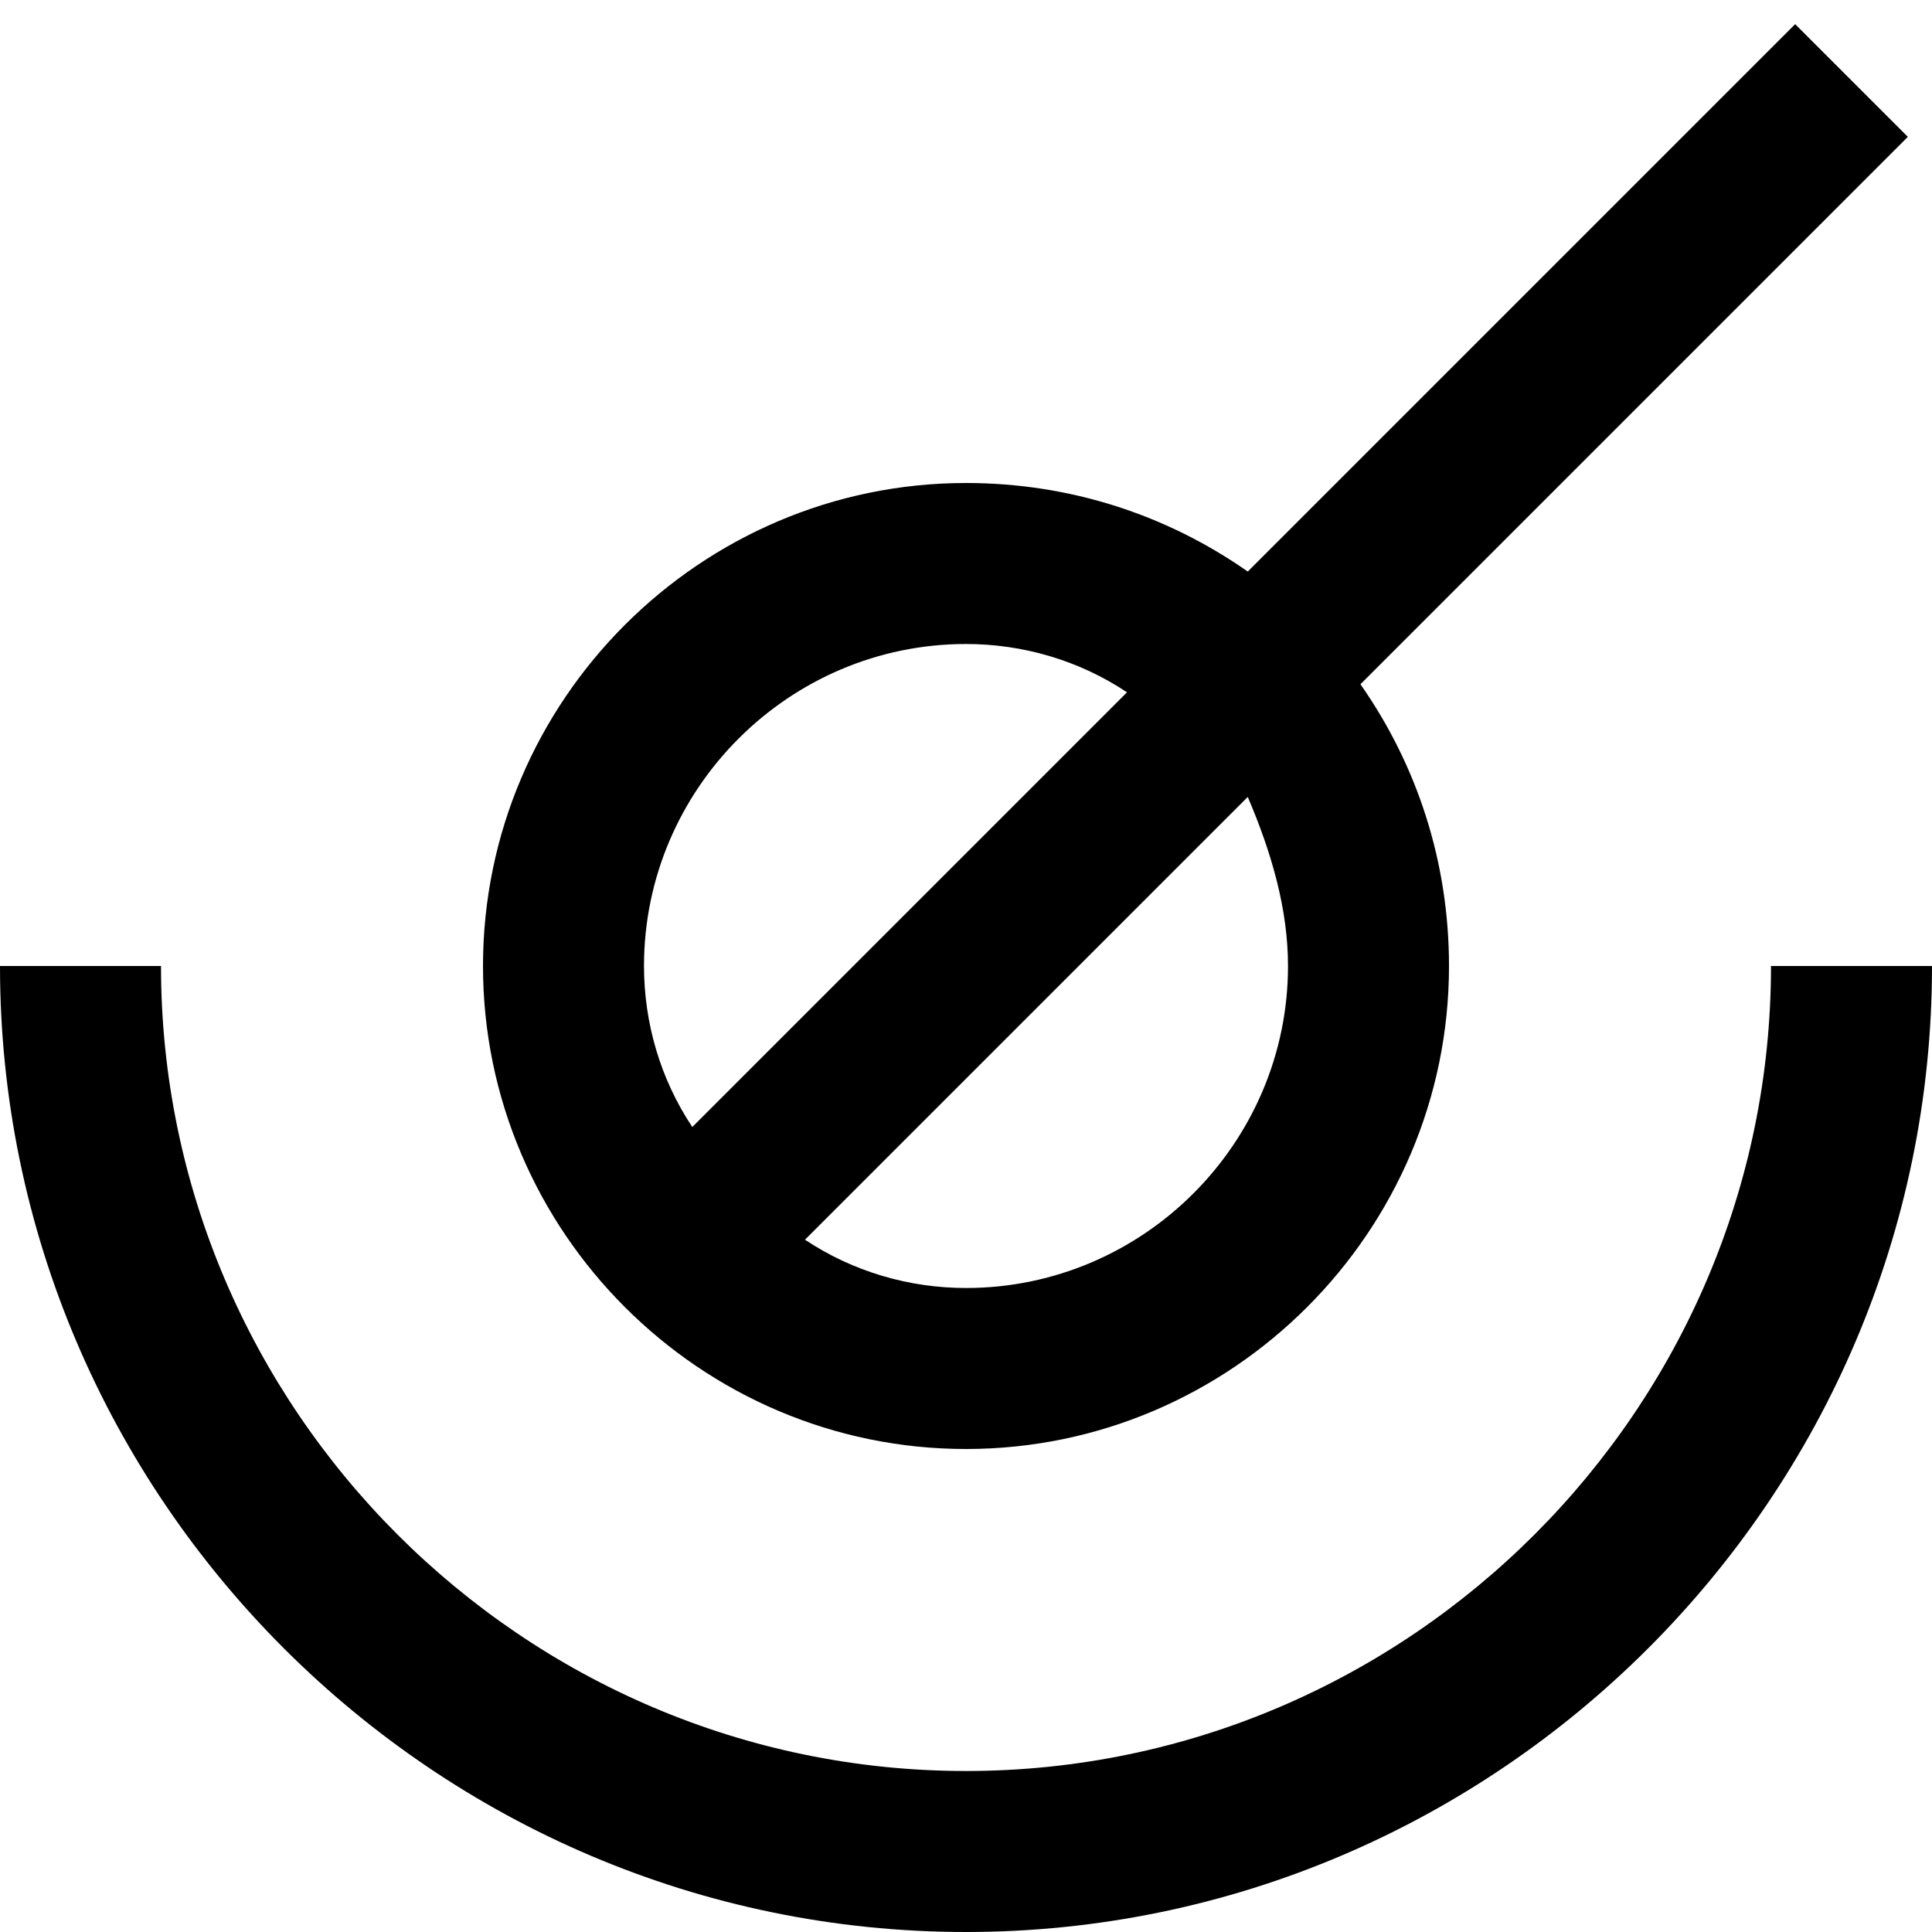 <?xml version="1.0" encoding="utf-8"?>
<!-- Generator: Adobe Illustrator 21.0.0, SVG Export Plug-In . SVG Version: 6.00 Build 0)  -->
<!DOCTYPE svg PUBLIC "-//W3C//DTD SVG 1.1//EN" "http://www.w3.org/Graphics/SVG/1.1/DTD/svg11.dtd">
<svg version="1.1" xmlns="http://www.w3.org/2000/svg" xmlns:xlink="http://www.w3.org/1999/xlink" x="0px" y="0px"
	 viewBox="0 0 24 24" enable-background="new 0 0 24 24" xml:space="preserve">
<g id="Layer_1">
	<path d="M12,18c3.3,0,6-2.7,6-6c0-1.3-0.4-2.5-1.1-3.5l6.8-6.8l-1.4-1.4l-6.8,6.8C14.5,6.4,13.3,6,12,6c-3.3,0-6,2.7-6,6
		S8.7,18,12,18z M16,12c0,2.2-1.8,4-4,4c-0.7,0-1.4-0.2-2-0.6l5.5-5.5C15.8,10.6,16,11.3,16,12z M12,8c0.7,0,1.4,0.2,2,0.6L8.6,14
		C8.2,13.4,8,12.7,8,12C8,9.8,9.8,8,12,8z M24,12c0,6.6-5.4,12-12,12S0,18.6,0,12h2c0,5.5,4.5,10,10,10s10-4.5,10-10H24z"/>
</g>
<g id="Layer_2" display="none">
	<circle display="inline" fill="none" stroke="#ED1C24" stroke-width="2" stroke-miterlimit="10" cx="12" cy="12" r="5"/>
	<path display="inline" fill="none" stroke="#ED1C24" stroke-width="2" stroke-miterlimit="10" d="M23,12c0,6.1-4.9,11-11,11
		S1,18.1,1,12"/>
	<line display="inline" fill="none" stroke="#ED1C24" stroke-width="2" stroke-miterlimit="10" x1="23" y1="1" x2="9" y2="15"/>
</g>
</svg>
